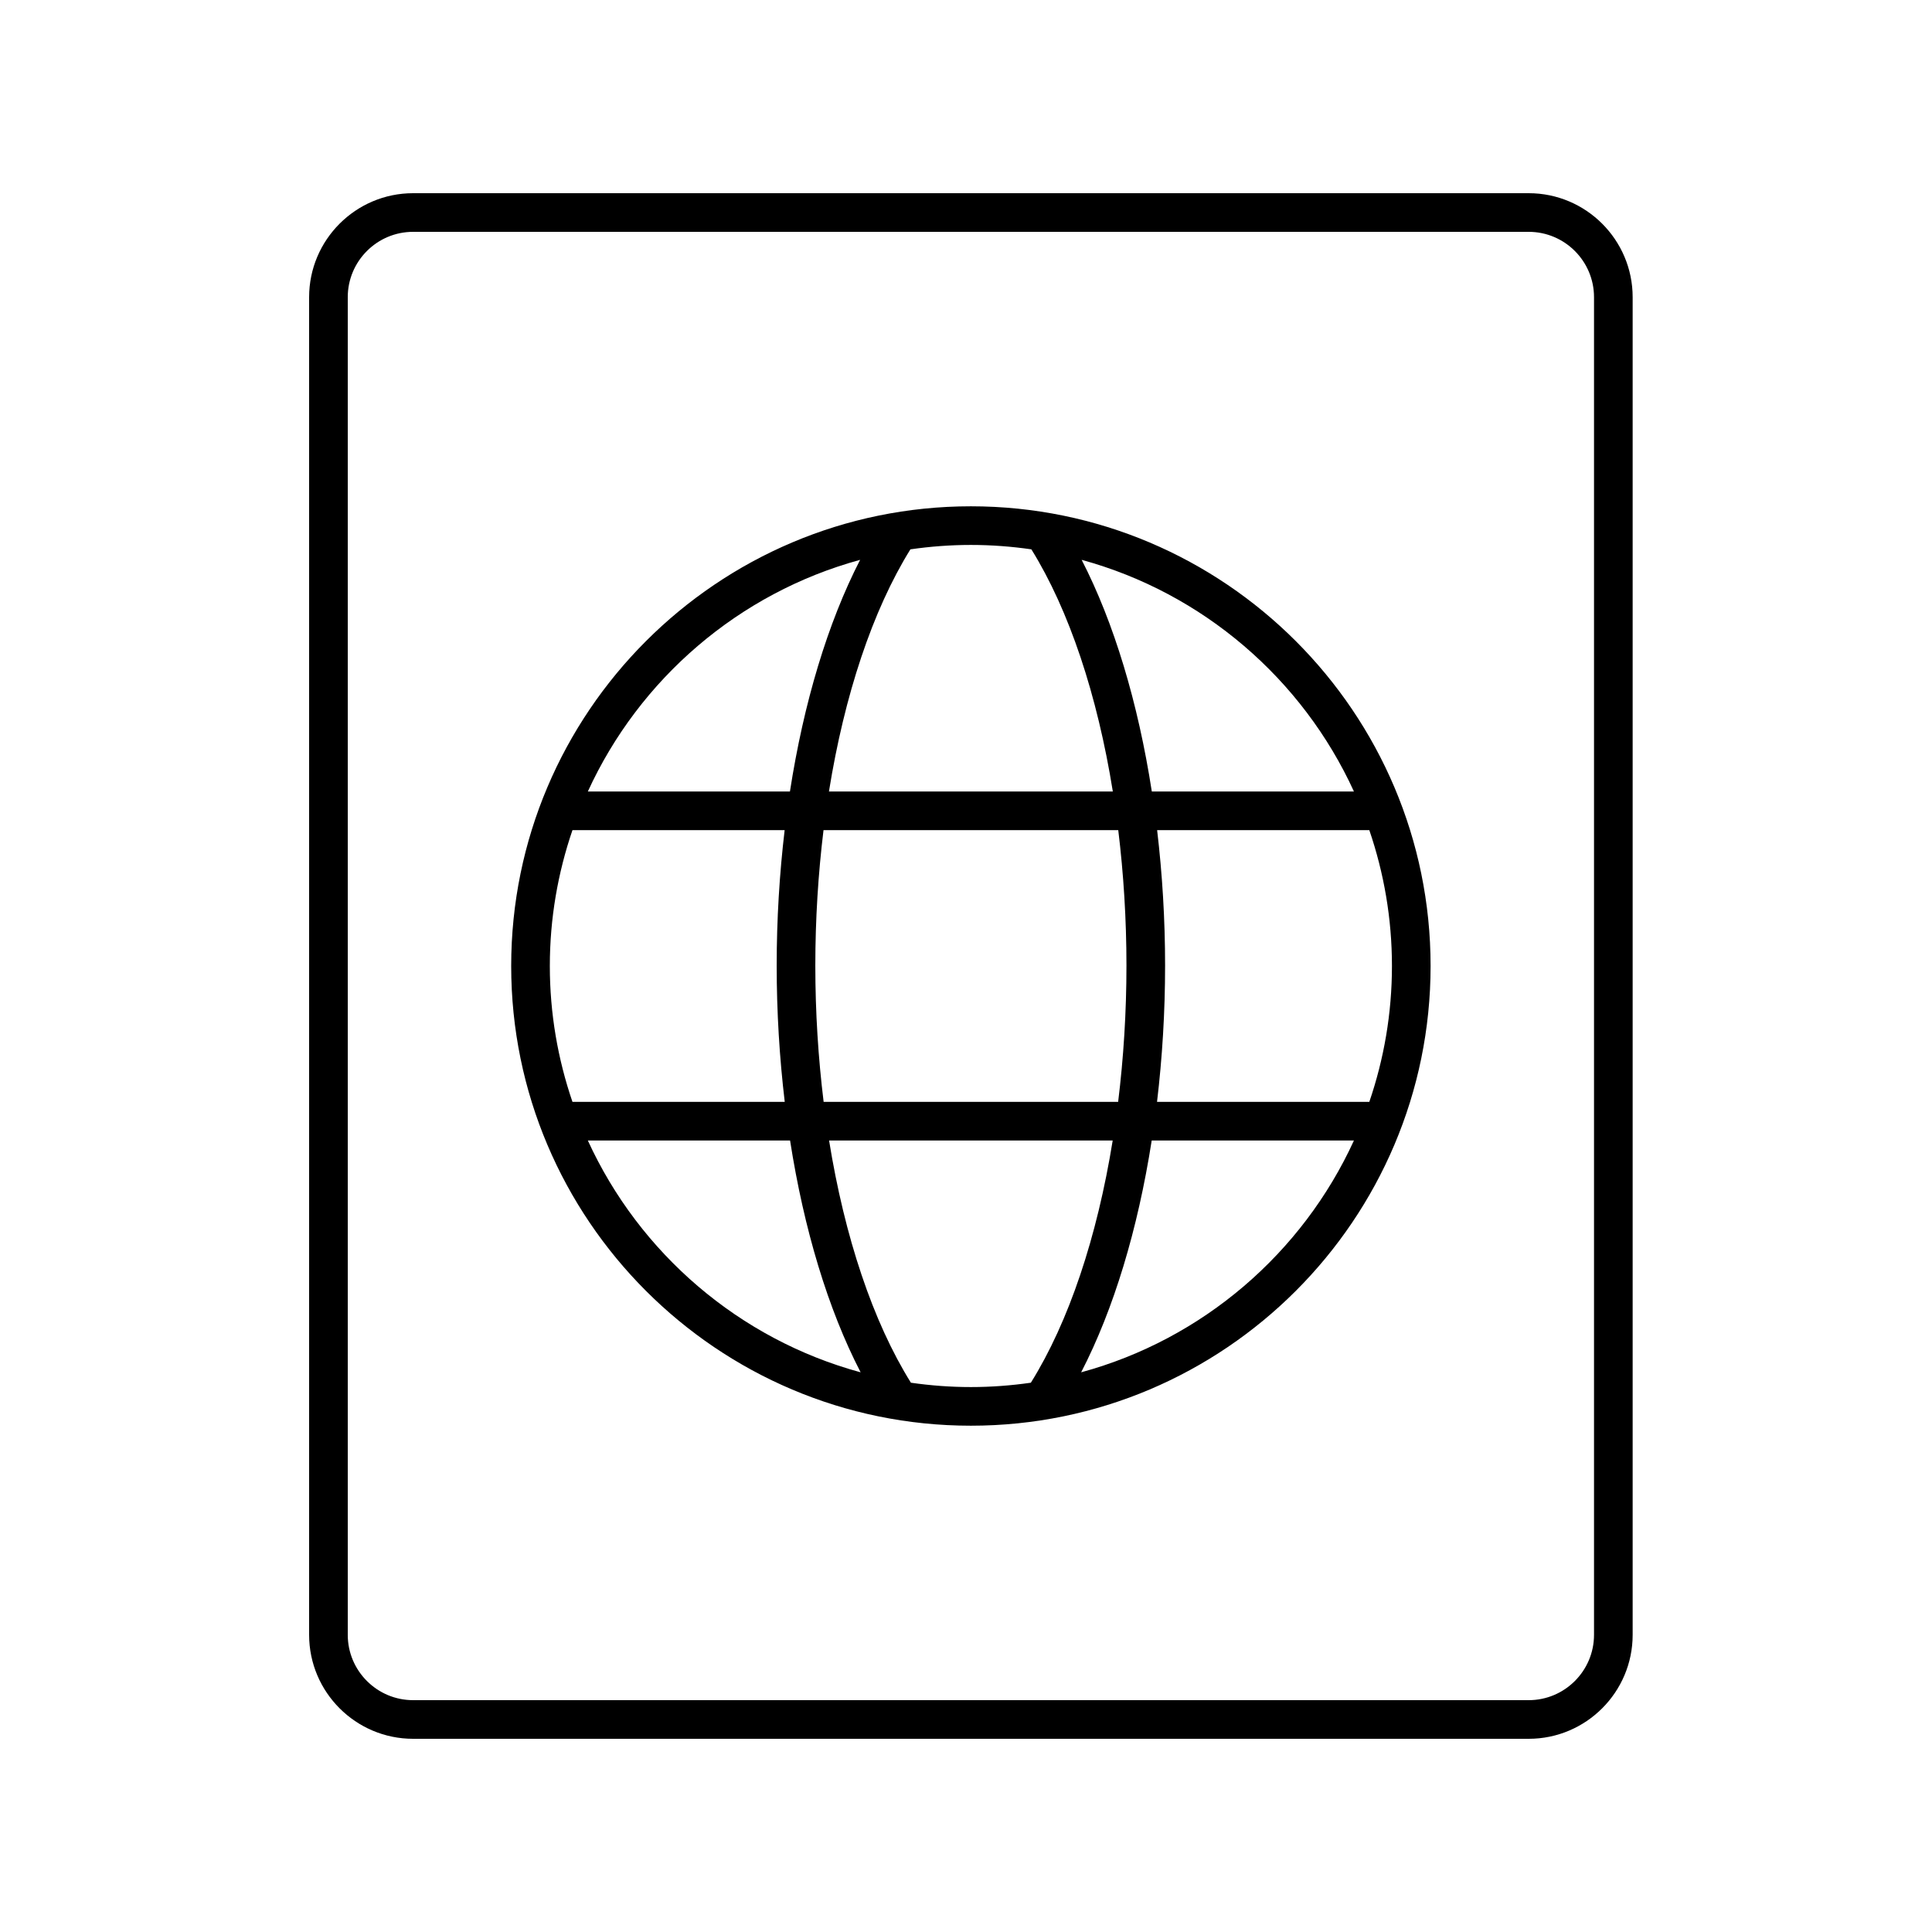 <svg width="100" height="100" viewBox="0 0 100 100" fill="none" xmlns="http://www.w3.org/2000/svg">
<path d="M50.253 73.794C63.373 73.794 74.047 63.12 74.047 50C74.047 36.88 63.373 26.206 50.253 26.206C37.133 26.206 26.459 36.88 26.459 50C26.459 63.12 37.133 73.794 50.253 73.794ZM30.426 59.031H40.894C41.611 63.627 42.862 67.777 44.546 71.031C38.258 69.322 33.094 64.864 30.426 59.031ZM72.047 50C72.047 52.46 71.631 54.824 70.876 57.031H59.888C60.159 54.75 60.305 52.384 60.305 49.978C60.305 47.588 60.161 45.236 59.893 42.969H70.876C71.631 45.176 72.047 47.54 72.047 50ZM58.305 49.978C58.305 52.392 58.154 54.759 57.875 57.031H42.631C42.352 54.759 42.201 52.392 42.201 49.978C42.201 47.58 42.35 45.227 42.625 42.969H57.881C58.156 45.227 58.305 47.58 58.305 49.978ZM40.618 57.031H29.63C28.875 54.824 28.459 52.46 28.459 50C28.459 47.54 28.875 45.176 29.63 42.969H40.613C40.345 45.236 40.201 47.588 40.201 49.978C40.201 52.384 40.347 54.75 40.618 57.031ZM47.149 71.569C45.18 68.415 43.718 64.021 42.913 59.031H57.593C56.788 64.021 55.326 68.415 53.357 71.569C52.342 71.715 51.307 71.794 50.253 71.794C49.199 71.794 48.164 71.715 47.149 71.569ZM55.96 71.031C57.643 67.777 58.895 63.627 59.612 59.031H70.08C67.412 64.864 62.248 69.322 55.96 71.031ZM70.08 40.969H59.618C58.907 36.381 57.662 32.233 55.986 28.977C62.263 30.691 67.416 35.144 70.08 40.969ZM53.384 28.434C55.345 31.594 56.8 35.986 57.6 40.969H42.906C43.706 35.986 45.161 31.594 47.122 28.434C48.145 28.286 49.19 28.206 50.253 28.206C51.316 28.206 52.361 28.286 53.384 28.434ZM44.52 28.977C42.844 32.233 41.599 36.381 40.887 40.969H30.426C33.09 35.144 38.243 30.691 44.52 28.977Z" fill="black"/>
<path d="M79.125 90C82.092 90 84.506 87.586 84.506 84.619V15.381C84.506 12.414 82.092 10 79.125 10H21.381C18.414 10 16 12.414 16 15.381V84.619C16 87.586 18.414 90 21.381 90H79.125ZM18 84.619V15.381C18 13.517 19.517 12 21.381 12H79.125C80.989 12 82.506 13.517 82.506 15.381V84.619C82.506 86.483 80.989 88 79.125 88H21.381C19.517 88 18 86.483 18 84.619Z" fill="black"/>
</svg>
